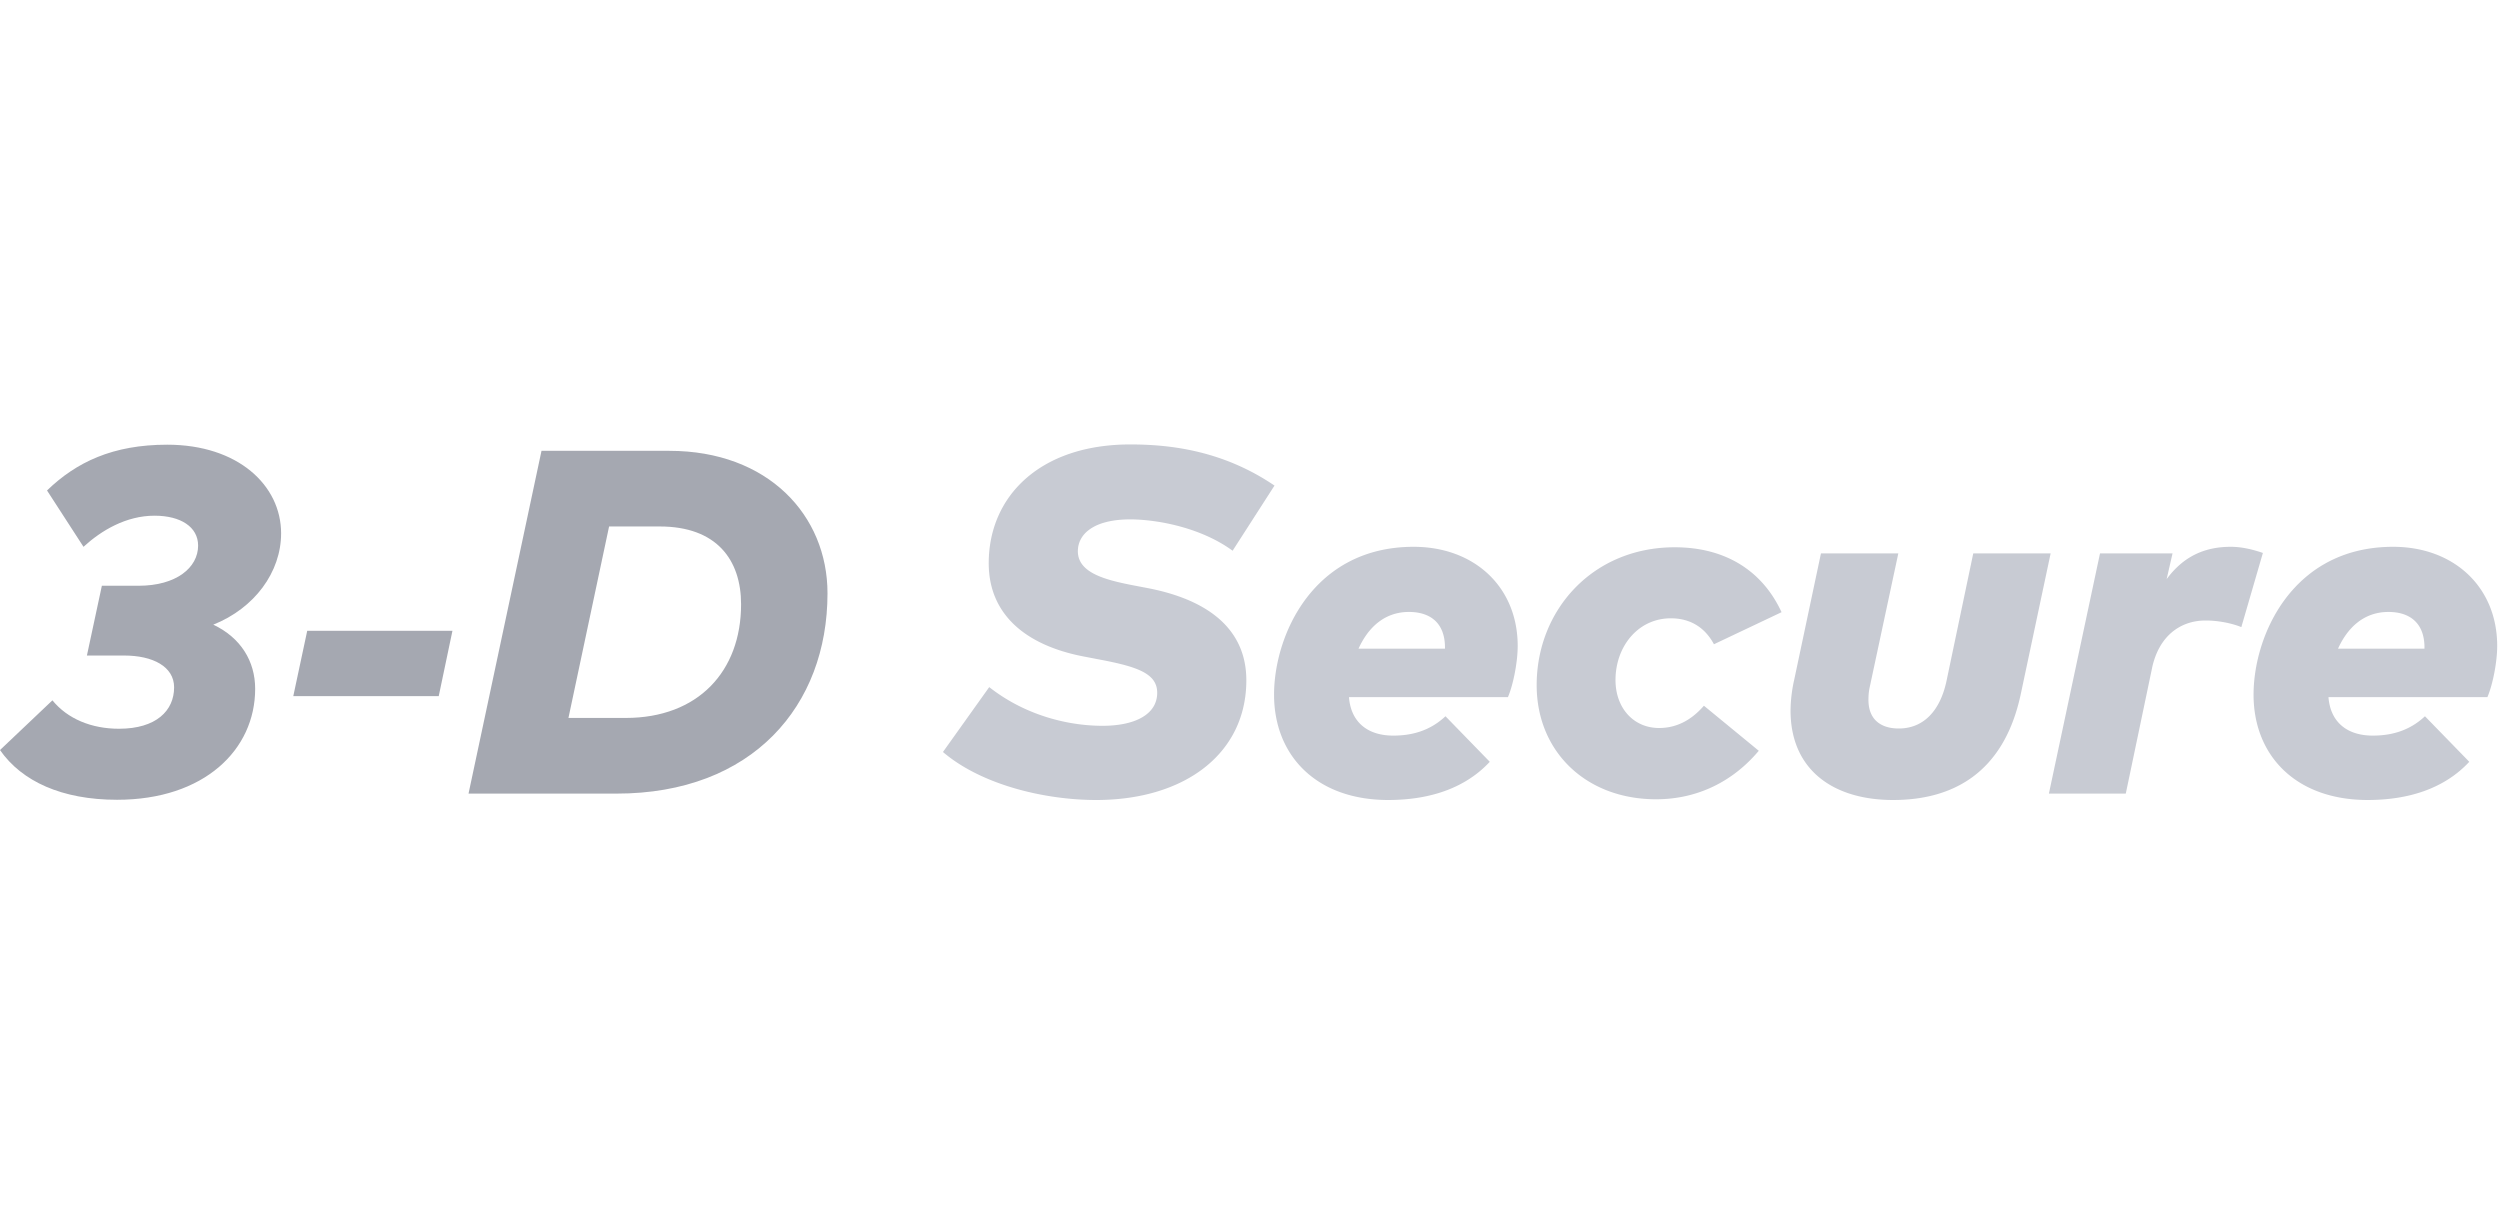 <svg xmlns="http://www.w3.org/2000/svg" width="90" height="44" fill="none" viewBox="0 0 90 44">
  <path fill="#A4A9B5" fill-opacity=".6" d="M45.882 17.481C44.012 16.211 42.109 16 40.689 16c-3.252 0-5.095 1.869-5.095 4.276 0 1.833 1.314 2.953 3.42 3.358l.6.115c1.34.255 2.045.502 2.045 1.19 0 .802-.837 1.19-1.966 1.19-1.27 0-2.803-.388-4.081-1.393l-1.666 2.336c1.393 1.19 3.676 1.728 5.518 1.728 3.182 0 5.404-1.666 5.404-4.31 0-1.825-1.349-2.901-3.58-3.324l-.554-.106c-.979-.194-1.931-.45-1.931-1.216 0-.618.573-1.146 1.886-1.146.9 0 2.504.264 3.685 1.128l1.508-2.345zM52.037 25.785c-.573.538-1.234.697-1.878.697-.917 0-1.525-.476-1.596-1.384h5.722c.194-.45.352-1.27.352-1.843 0-2.133-1.569-3.57-3.746-3.57-3.623 0-5.025 3.191-5.025 5.324 0 2.195 1.525 3.791 4.108 3.791 1.604 0 2.83-.485 3.658-1.375l-1.595-1.64zm-1.314-3.755c.794 0 1.296.423 1.296 1.278v.044h-3.112c.318-.705.89-1.322 1.816-1.322zM64.136 22.039c-.68-1.473-2.001-2.337-3.844-2.337-2.962 0-4.972 2.266-4.972 4.964 0 2.38 1.763 4.108 4.302 4.108 1.499 0 2.777-.653 3.694-1.746l-1.975-1.622c-.467.538-1.005.802-1.613.802-.917 0-1.57-.714-1.57-1.728 0-1.207.812-2.221 1.993-2.221.582 0 1.172.23 1.551.934l2.434-1.154zM73.823 19.923h-2.786l-.961 4.584c-.23 1.093-.837 1.719-1.72 1.719-.651 0-1.092-.326-1.092-1.031 0-.142.009-.283.044-.45l1.031-4.822h-2.785l-.961 4.54a5.218 5.218 0 00-.133 1.12c0 2.124 1.526 3.217 3.694 3.217 2.098 0 3.976-.926 4.593-3.808l1.076-5.07zM77.47 24.066c.247-1.181 1.032-1.728 1.931-1.728.432 0 .917.088 1.287.238l.776-2.67c-.388-.133-.776-.221-1.155-.221-.917 0-1.693.326-2.31 1.164l.212-.926H75.6L73.76 28.57h2.768l.943-4.505zM87.299 25.785c-.574.538-1.235.697-1.878.697-.917 0-1.525-.476-1.596-1.384h5.721c.194-.45.353-1.27.353-1.843 0-2.133-1.57-3.57-3.746-3.57-3.624 0-5.025 3.191-5.025 5.324 0 2.195 1.525 3.791 4.108 3.791 1.604 0 2.83-.485 3.658-1.375l-1.596-1.64zm-1.314-3.755c.793 0 1.296.423 1.296 1.278v.044h-3.112c.317-.705.89-1.322 1.816-1.322z"/>
  <g>
    <path fill="#696F7D" fill-opacity=".6" d="M3.006 19.685c.644-.59 1.534-1.12 2.557-1.12.943 0 1.569.406 1.569 1.076 0 .793-.785 1.446-2.142 1.446H3.667l-.538 2.512h1.34c1.032 0 1.799.397 1.799 1.146 0 .837-.644 1.49-1.984 1.49-.987 0-1.85-.353-2.397-1.023L0 27.002c.785 1.128 2.23 1.79 4.214 1.79 3.138 0 4.972-1.8 4.972-3.994 0-.996-.52-1.843-1.508-2.31 1.481-.59 2.442-1.886 2.442-3.288 0-1.728-1.551-3.191-4.1-3.191-1.956 0-3.27.626-4.327 1.648l1.313 2.028zM16.288 22.709H11.06l-.502 2.353h5.236l.494-2.353zM24.096 16.23h-4.602l-2.627 12.34h5.325c4.9 0 7.598-3.164 7.598-7.21 0-2.812-2.142-5.13-5.694-5.13zm-.344 2.723c2.036 0 2.927 1.19 2.927 2.803 0 2.407-1.543 4.09-4.153 4.09h-2.062l1.463-6.893h1.825z"/>
  </g>
</svg>
